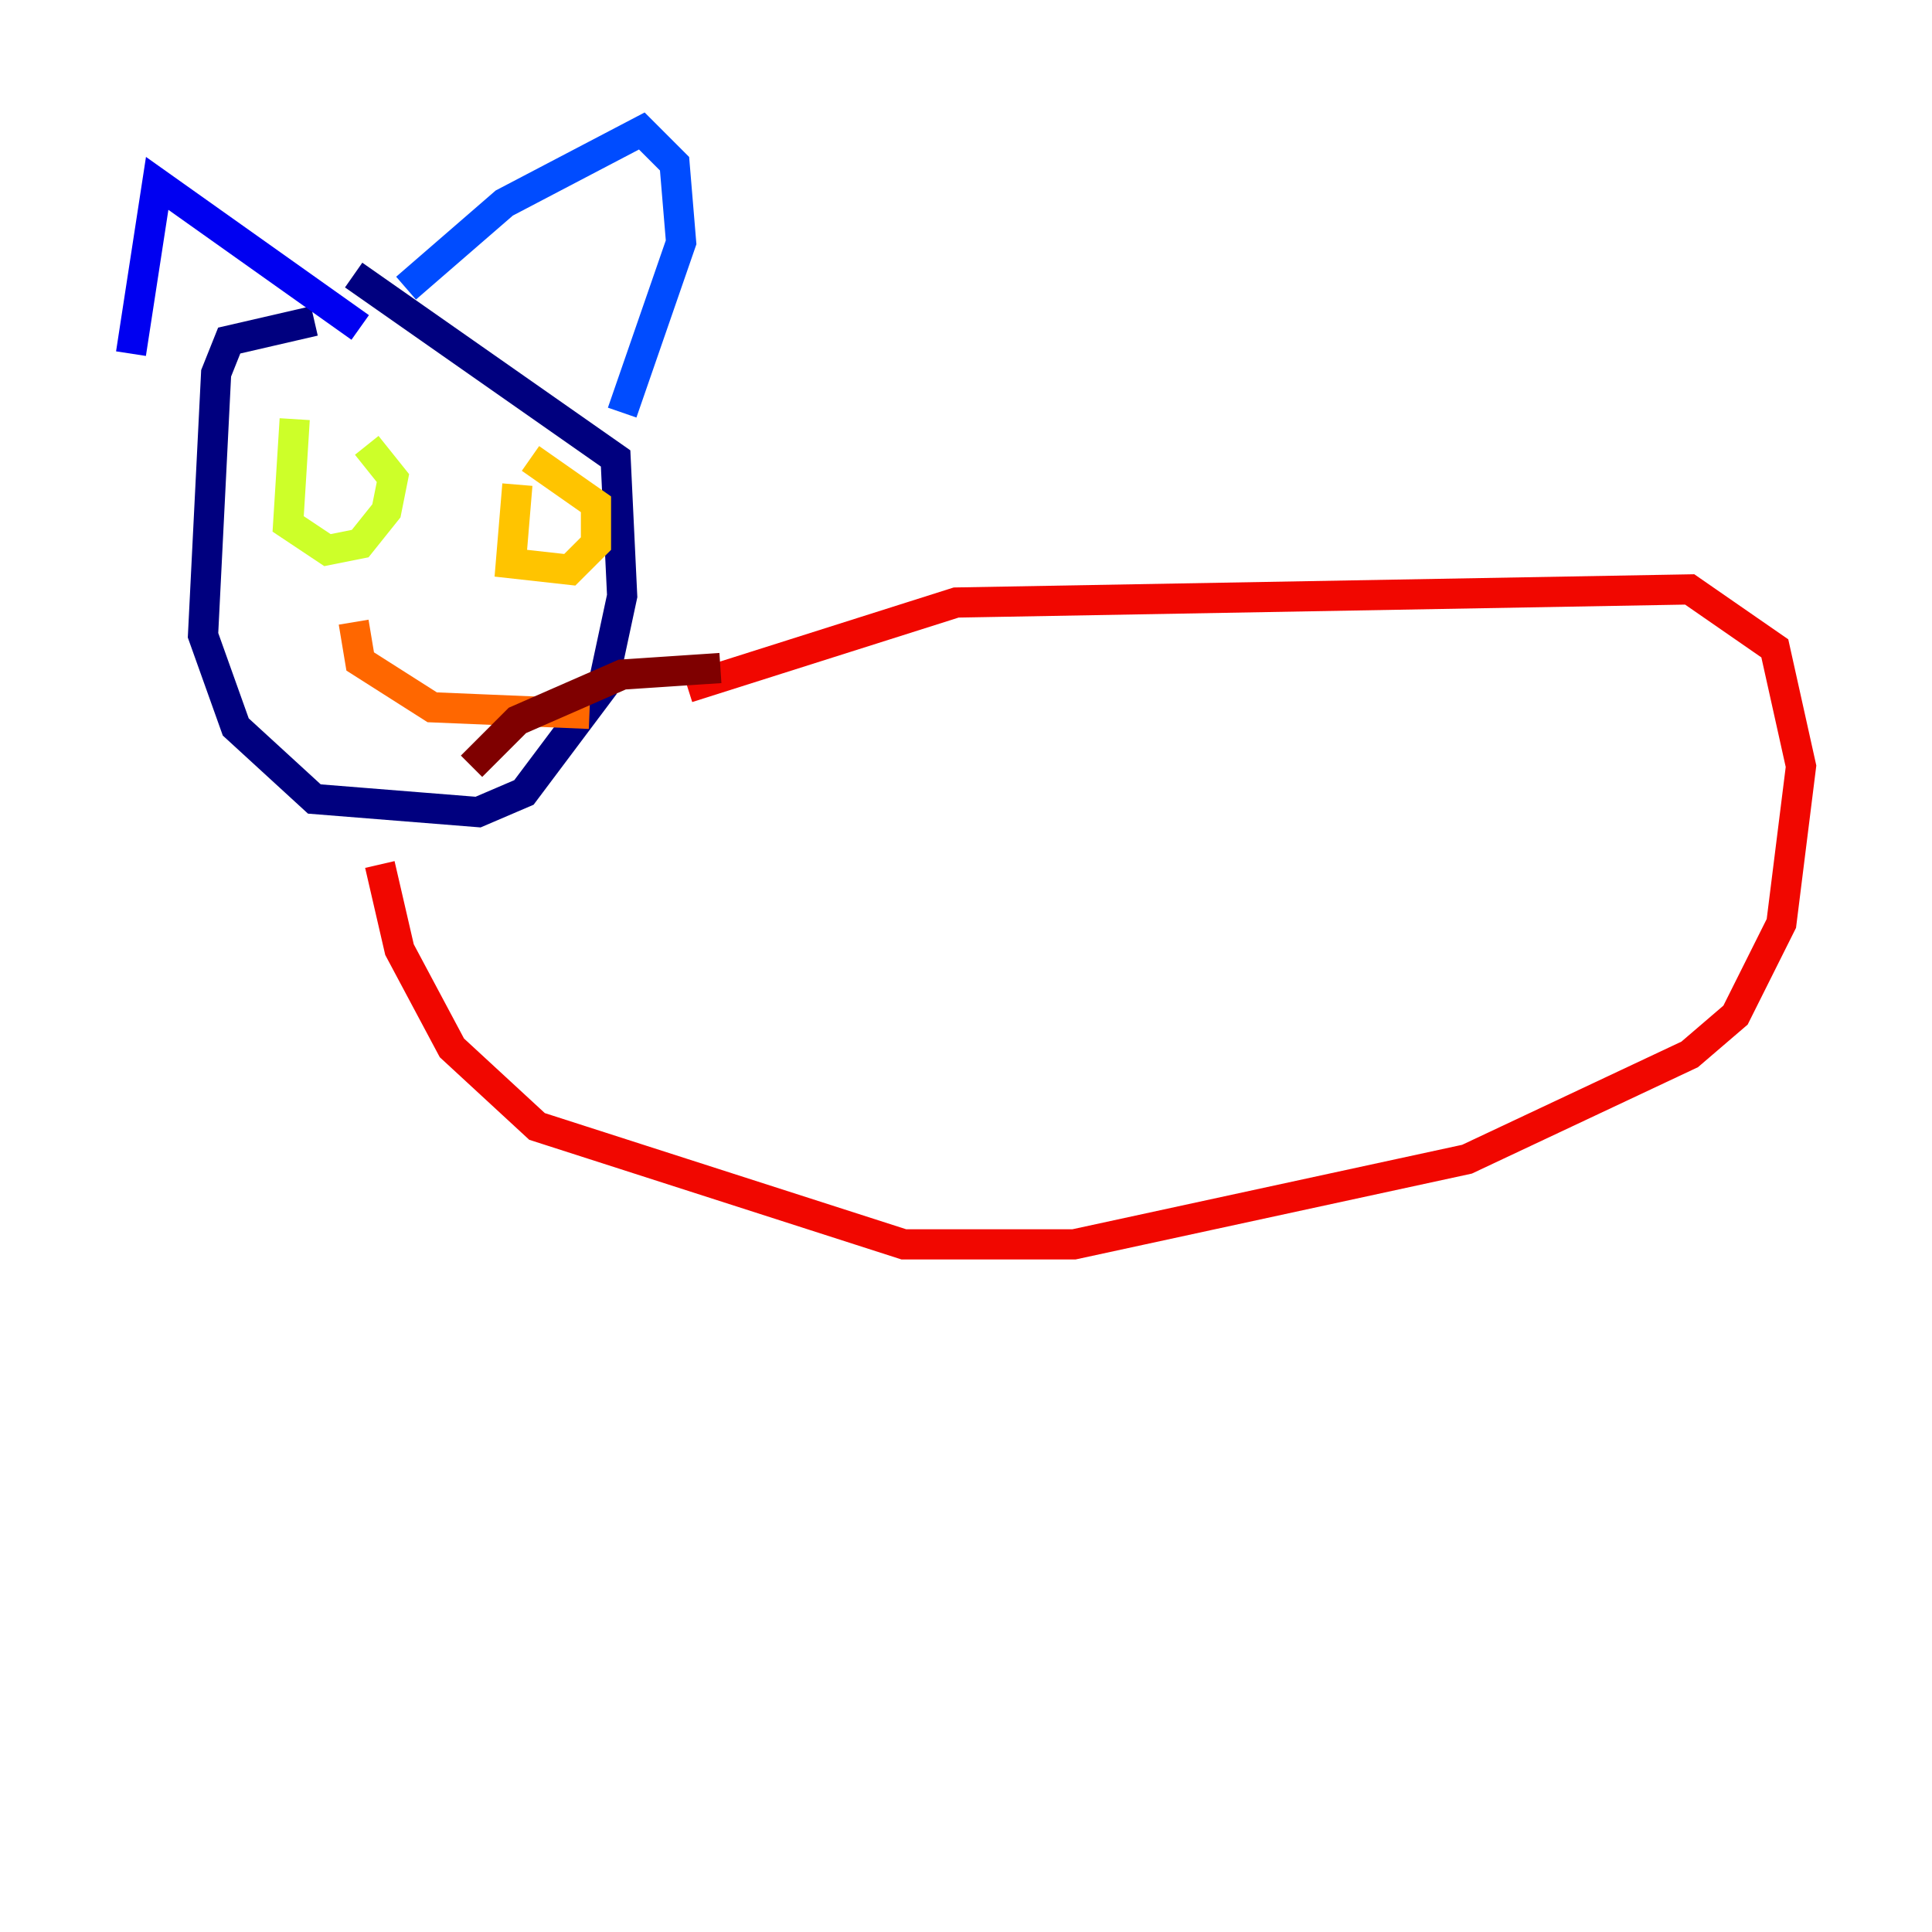 <?xml version="1.0" encoding="utf-8" ?>
<svg baseProfile="tiny" height="128" version="1.2" viewBox="0,0,128,128" width="128" xmlns="http://www.w3.org/2000/svg" xmlns:ev="http://www.w3.org/2001/xml-events" xmlns:xlink="http://www.w3.org/1999/xlink"><defs /><polyline fill="none" points="20.827,21.261 15.186,22.563 14.319,24.732 13.451,42.088 15.62,48.163 20.827,52.936 31.675,53.803 34.712,52.502 39.919,45.559 41.22,39.485 40.786,30.373 23.43,18.224" stroke="#00007f" stroke-width="2" /><polyline fill="none" points="8.678,23.43 10.414,12.149 23.864,21.695" stroke="#0000f1" stroke-width="2" /><polyline fill="none" points="26.902,19.091 33.41,13.451 42.522,8.678 44.691,10.848 45.125,16.054 41.22,27.336" stroke="#004cff" stroke-width="2" /><polyline fill="none" points="18.658,32.542 18.658,32.542" stroke="#00b0ff" stroke-width="2" /><polyline fill="none" points="19.959,32.542 19.959,32.542" stroke="#29ffcd" stroke-width="2" /><polyline fill="none" points="22.129,33.41 22.129,33.41" stroke="#7cff79" stroke-width="2" /><polyline fill="none" points="19.525,27.77 19.091,34.712 21.695,36.447 23.864,36.014 25.6,33.844 26.034,31.675 24.298,29.505" stroke="#cdff29" stroke-width="2" /><polyline fill="none" points="34.278,32.108 33.844,37.315 37.749,37.749 39.485,36.014 39.485,33.41 35.146,30.373" stroke="#ffc400" stroke-width="2" /><polyline fill="none" points="23.43,41.22 23.864,43.824 28.637,46.861 39.051,47.295" stroke="#ff6700" stroke-width="2" /><polyline fill="none" points="45.559,45.559 63.349,39.919 111.946,39.051 117.586,42.956 119.322,50.766 118.02,61.18 114.983,67.254 111.946,69.858 97.193,76.8 71.159,82.441 59.878,82.441 35.58,74.63 29.939,69.424 26.468,62.915 25.166,57.275" stroke="#f10700" stroke-width="2" /><polyline fill="none" points="47.729,44.258 41.22,44.691 34.278,47.729 31.241,50.766" stroke="#7f0000" stroke-width="2" /></svg>